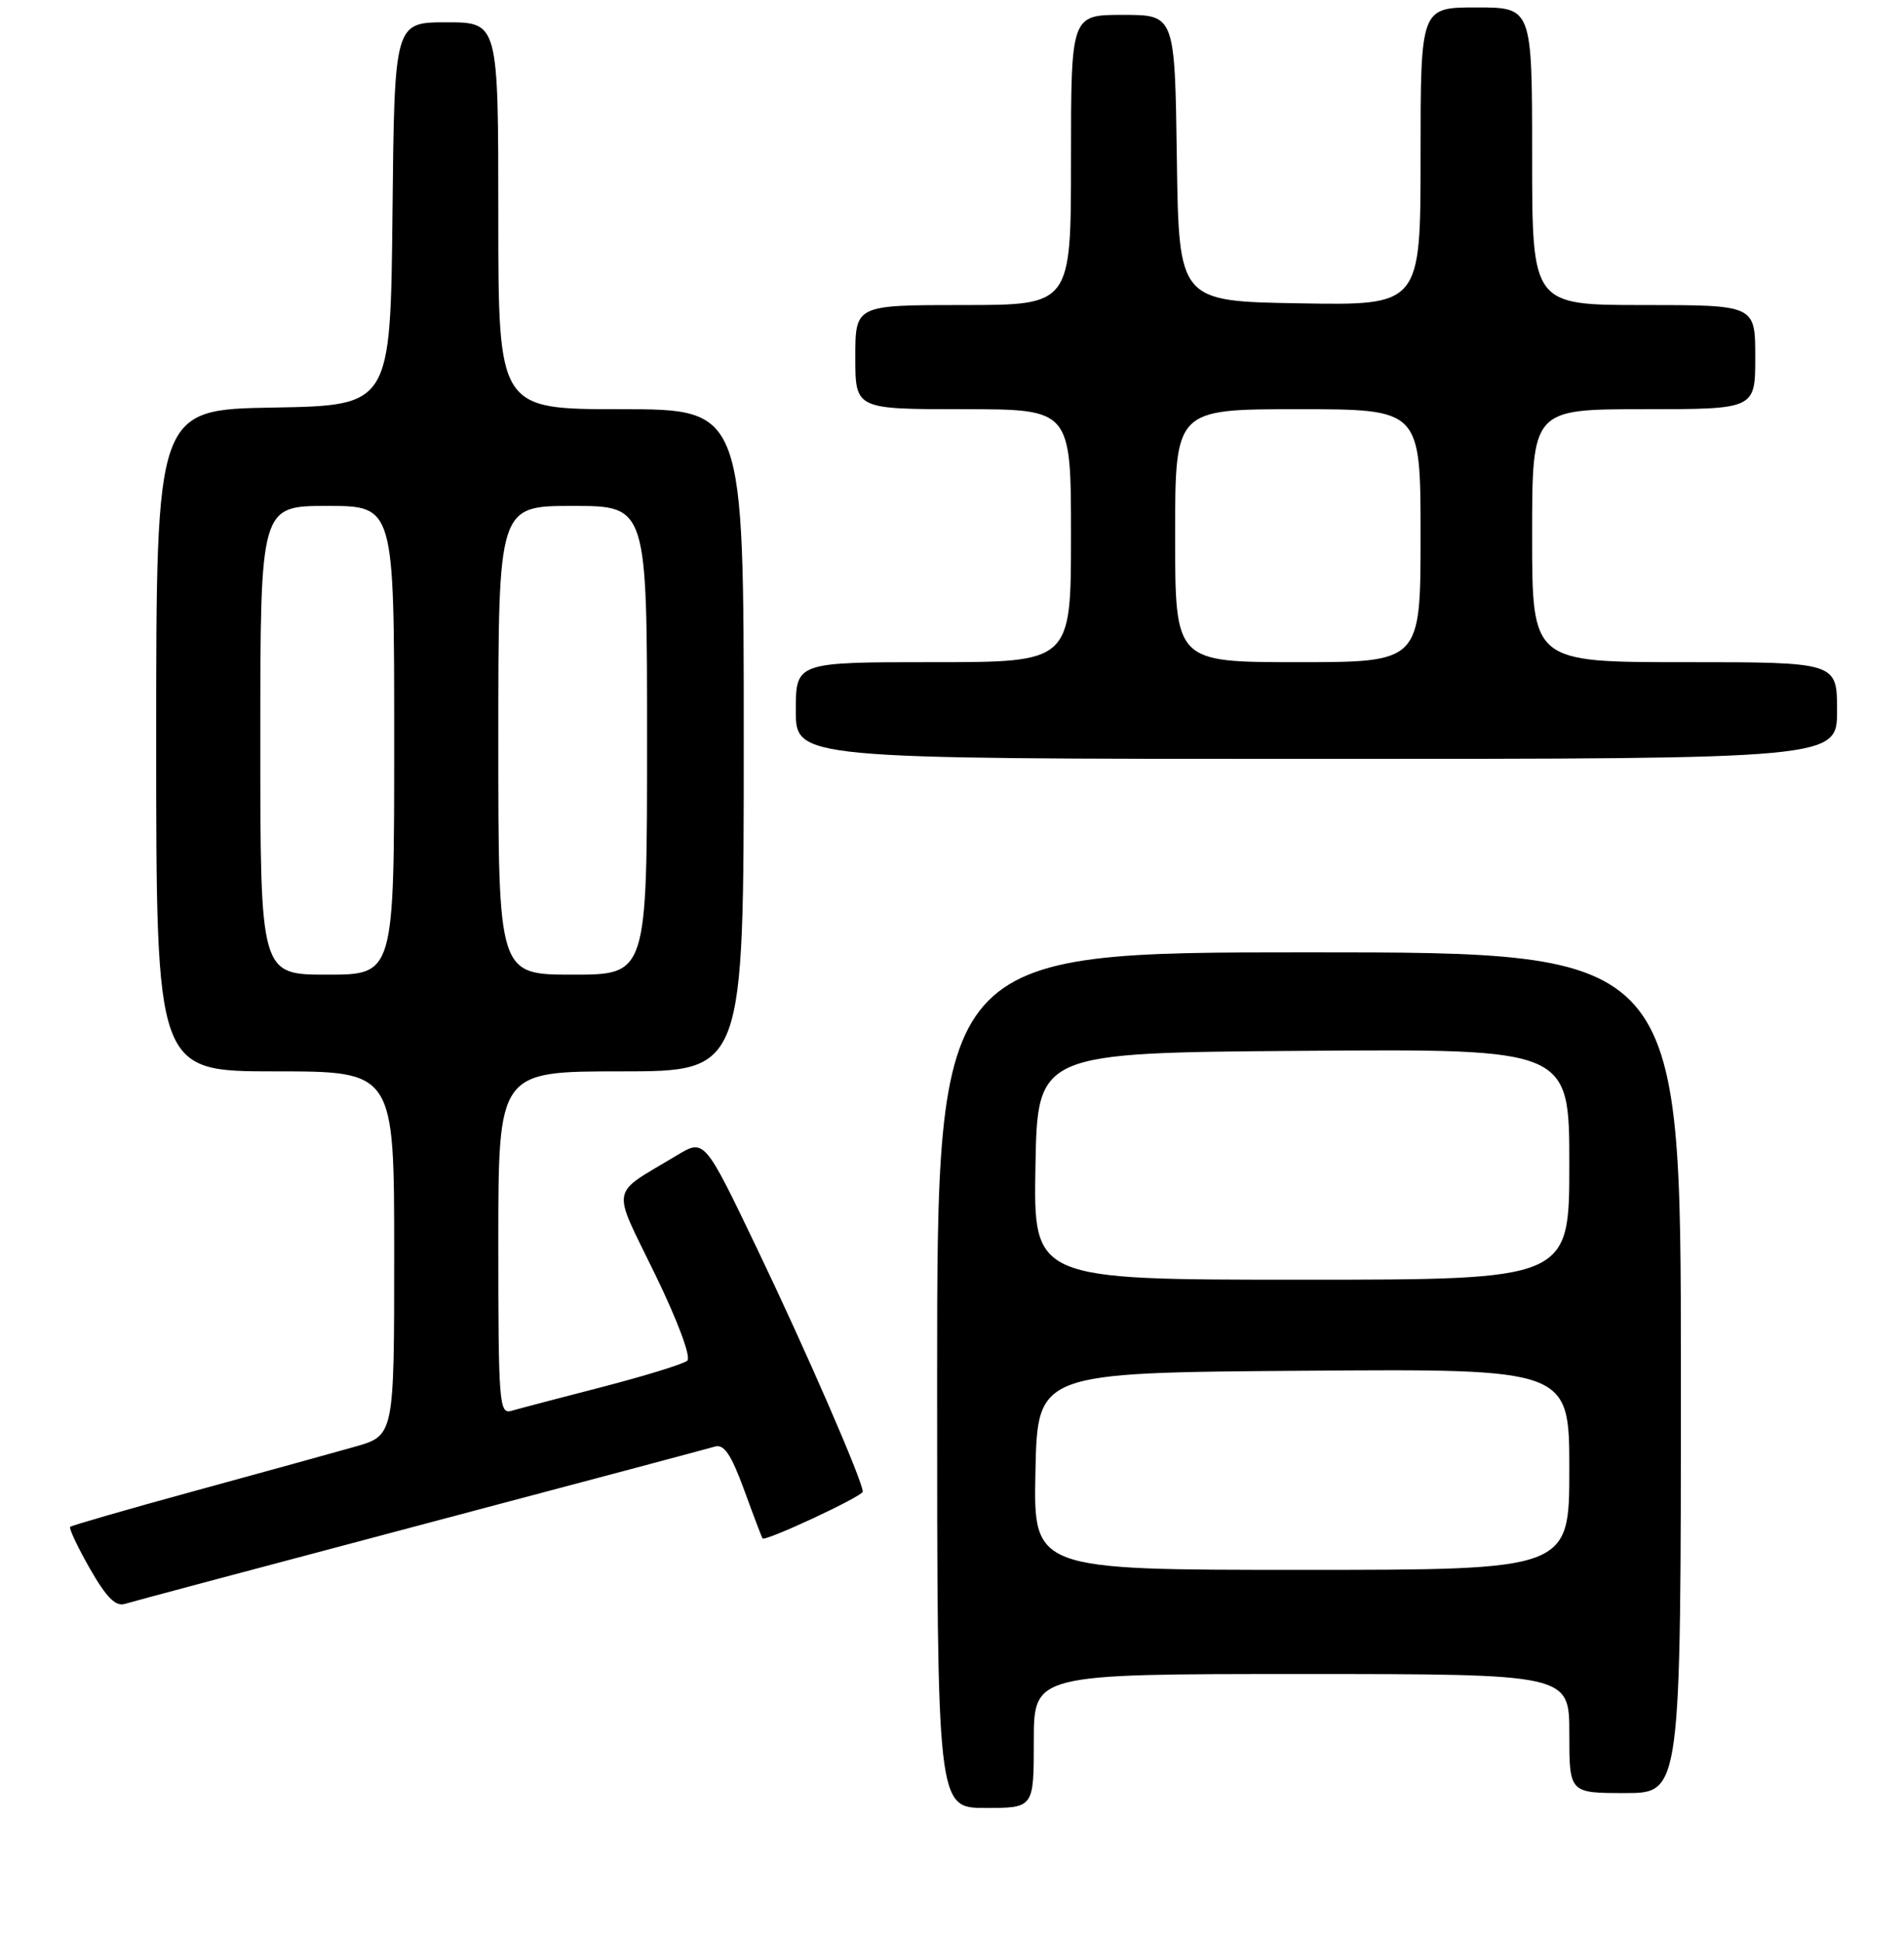 <?xml version="1.0" encoding="UTF-8" standalone="no"?>
<!DOCTYPE svg PUBLIC "-//W3C//DTD SVG 1.1//EN" "http://www.w3.org/Graphics/SVG/1.1/DTD/svg11.dtd" >
<svg xmlns="http://www.w3.org/2000/svg" xmlns:xlink="http://www.w3.org/1999/xlink" version="1.1" viewBox="0 0 256 261">
 <g >
 <path fill="currentColor"
d=" M 139.00 234.00 C 139.00 225.00 139.00 225.00 175.00 225.00 C 211.00 225.00 211.00 225.00 211.00 233.00 C 211.00 241.00 211.00 241.00 218.50 241.00 C 226.00 241.00 226.00 241.00 226.00 184.50 C 226.00 128.00 226.00 128.00 176.00 128.00 C 126.00 128.00 126.00 128.00 126.00 185.50 C 126.00 243.00 126.00 243.00 132.50 243.00 C 139.00 243.00 139.00 243.00 139.00 234.00 Z  M 56.50 204.98 C 77.40 199.44 95.23 194.70 96.12 194.43 C 97.35 194.07 98.29 195.46 100.04 200.22 C 101.30 203.68 102.42 206.62 102.52 206.77 C 102.85 207.25 116.00 201.11 116.00 200.49 C 116.00 199.07 108.30 181.38 101.77 167.78 C 94.71 153.06 94.71 153.06 91.02 155.28 C 81.88 160.78 82.18 159.14 88.09 171.29 C 91.13 177.55 92.94 182.41 92.41 182.88 C 91.91 183.33 86.78 184.91 81.00 186.41 C 75.22 187.90 69.71 189.35 68.75 189.63 C 67.12 190.10 67.00 188.56 67.00 167.07 C 67.00 144.00 67.00 144.00 83.50 144.00 C 100.00 144.00 100.00 144.00 100.00 99.50 C 100.00 55.00 100.00 55.00 83.50 55.00 C 67.00 55.00 67.00 55.00 67.00 29.00 C 67.00 3.00 67.00 3.00 60.02 3.00 C 53.03 3.00 53.03 3.00 52.77 28.75 C 52.50 54.50 52.50 54.50 36.75 54.78 C 21.00 55.05 21.00 55.05 21.00 99.53 C 21.00 144.00 21.00 144.00 37.00 144.00 C 53.00 144.00 53.00 144.00 53.00 168.47 C 53.00 192.94 53.00 192.94 47.75 194.44 C 44.86 195.26 35.14 197.94 26.15 200.40 C 17.16 202.86 9.64 205.03 9.44 205.22 C 9.25 205.42 10.44 207.95 12.09 210.84 C 14.31 214.72 15.55 215.96 16.80 215.57 C 17.73 215.28 35.60 210.52 56.50 204.98 Z  M 247.00 95.50 C 247.00 89.00 247.00 89.00 226.50 89.00 C 206.00 89.00 206.00 89.00 206.00 72.00 C 206.00 55.00 206.00 55.00 221.00 55.00 C 236.00 55.00 236.00 55.00 236.00 48.00 C 236.00 41.00 236.00 41.00 221.00 41.00 C 206.00 41.00 206.00 41.00 206.00 21.00 C 206.00 1.00 206.00 1.00 198.50 1.00 C 191.00 1.00 191.00 1.00 191.00 21.02 C 191.00 41.05 191.00 41.05 174.75 40.77 C 158.50 40.50 158.50 40.50 158.23 21.25 C 157.96 2.00 157.96 2.00 150.98 2.00 C 144.00 2.00 144.00 2.00 144.00 21.50 C 144.00 41.00 144.00 41.00 129.50 41.00 C 115.00 41.00 115.00 41.00 115.00 48.00 C 115.00 55.00 115.00 55.00 129.50 55.00 C 144.00 55.00 144.00 55.00 144.00 72.00 C 144.00 89.00 144.00 89.00 125.50 89.00 C 107.00 89.00 107.00 89.00 107.00 95.50 C 107.00 102.00 107.00 102.00 177.00 102.00 C 247.00 102.00 247.00 102.00 247.00 95.50 Z  M 139.22 197.75 C 139.50 184.50 139.50 184.50 175.25 184.24 C 211.00 183.97 211.00 183.97 211.00 197.49 C 211.00 211.00 211.00 211.00 174.97 211.00 C 138.94 211.00 138.94 211.00 139.22 197.75 Z  M 139.22 156.75 C 139.50 141.50 139.50 141.50 175.25 141.24 C 211.00 140.97 211.00 140.97 211.00 156.49 C 211.00 172.00 211.00 172.00 174.97 172.00 C 138.95 172.00 138.95 172.00 139.22 156.75 Z  M 35.00 99.50 C 35.00 68.00 35.00 68.00 44.00 68.00 C 53.00 68.00 53.00 68.00 53.00 99.50 C 53.00 131.00 53.00 131.00 44.00 131.00 C 35.00 131.00 35.00 131.00 35.00 99.50 Z  M 67.00 99.50 C 67.00 68.00 67.00 68.00 77.00 68.00 C 87.00 68.00 87.00 68.00 87.00 99.50 C 87.00 131.00 87.00 131.00 77.00 131.00 C 67.00 131.00 67.00 131.00 67.00 99.50 Z  M 158.00 72.00 C 158.00 55.00 158.00 55.00 174.50 55.00 C 191.00 55.00 191.00 55.00 191.00 72.00 C 191.00 89.00 191.00 89.00 174.50 89.00 C 158.00 89.00 158.00 89.00 158.00 72.00 Z "/>
</g>
</svg>